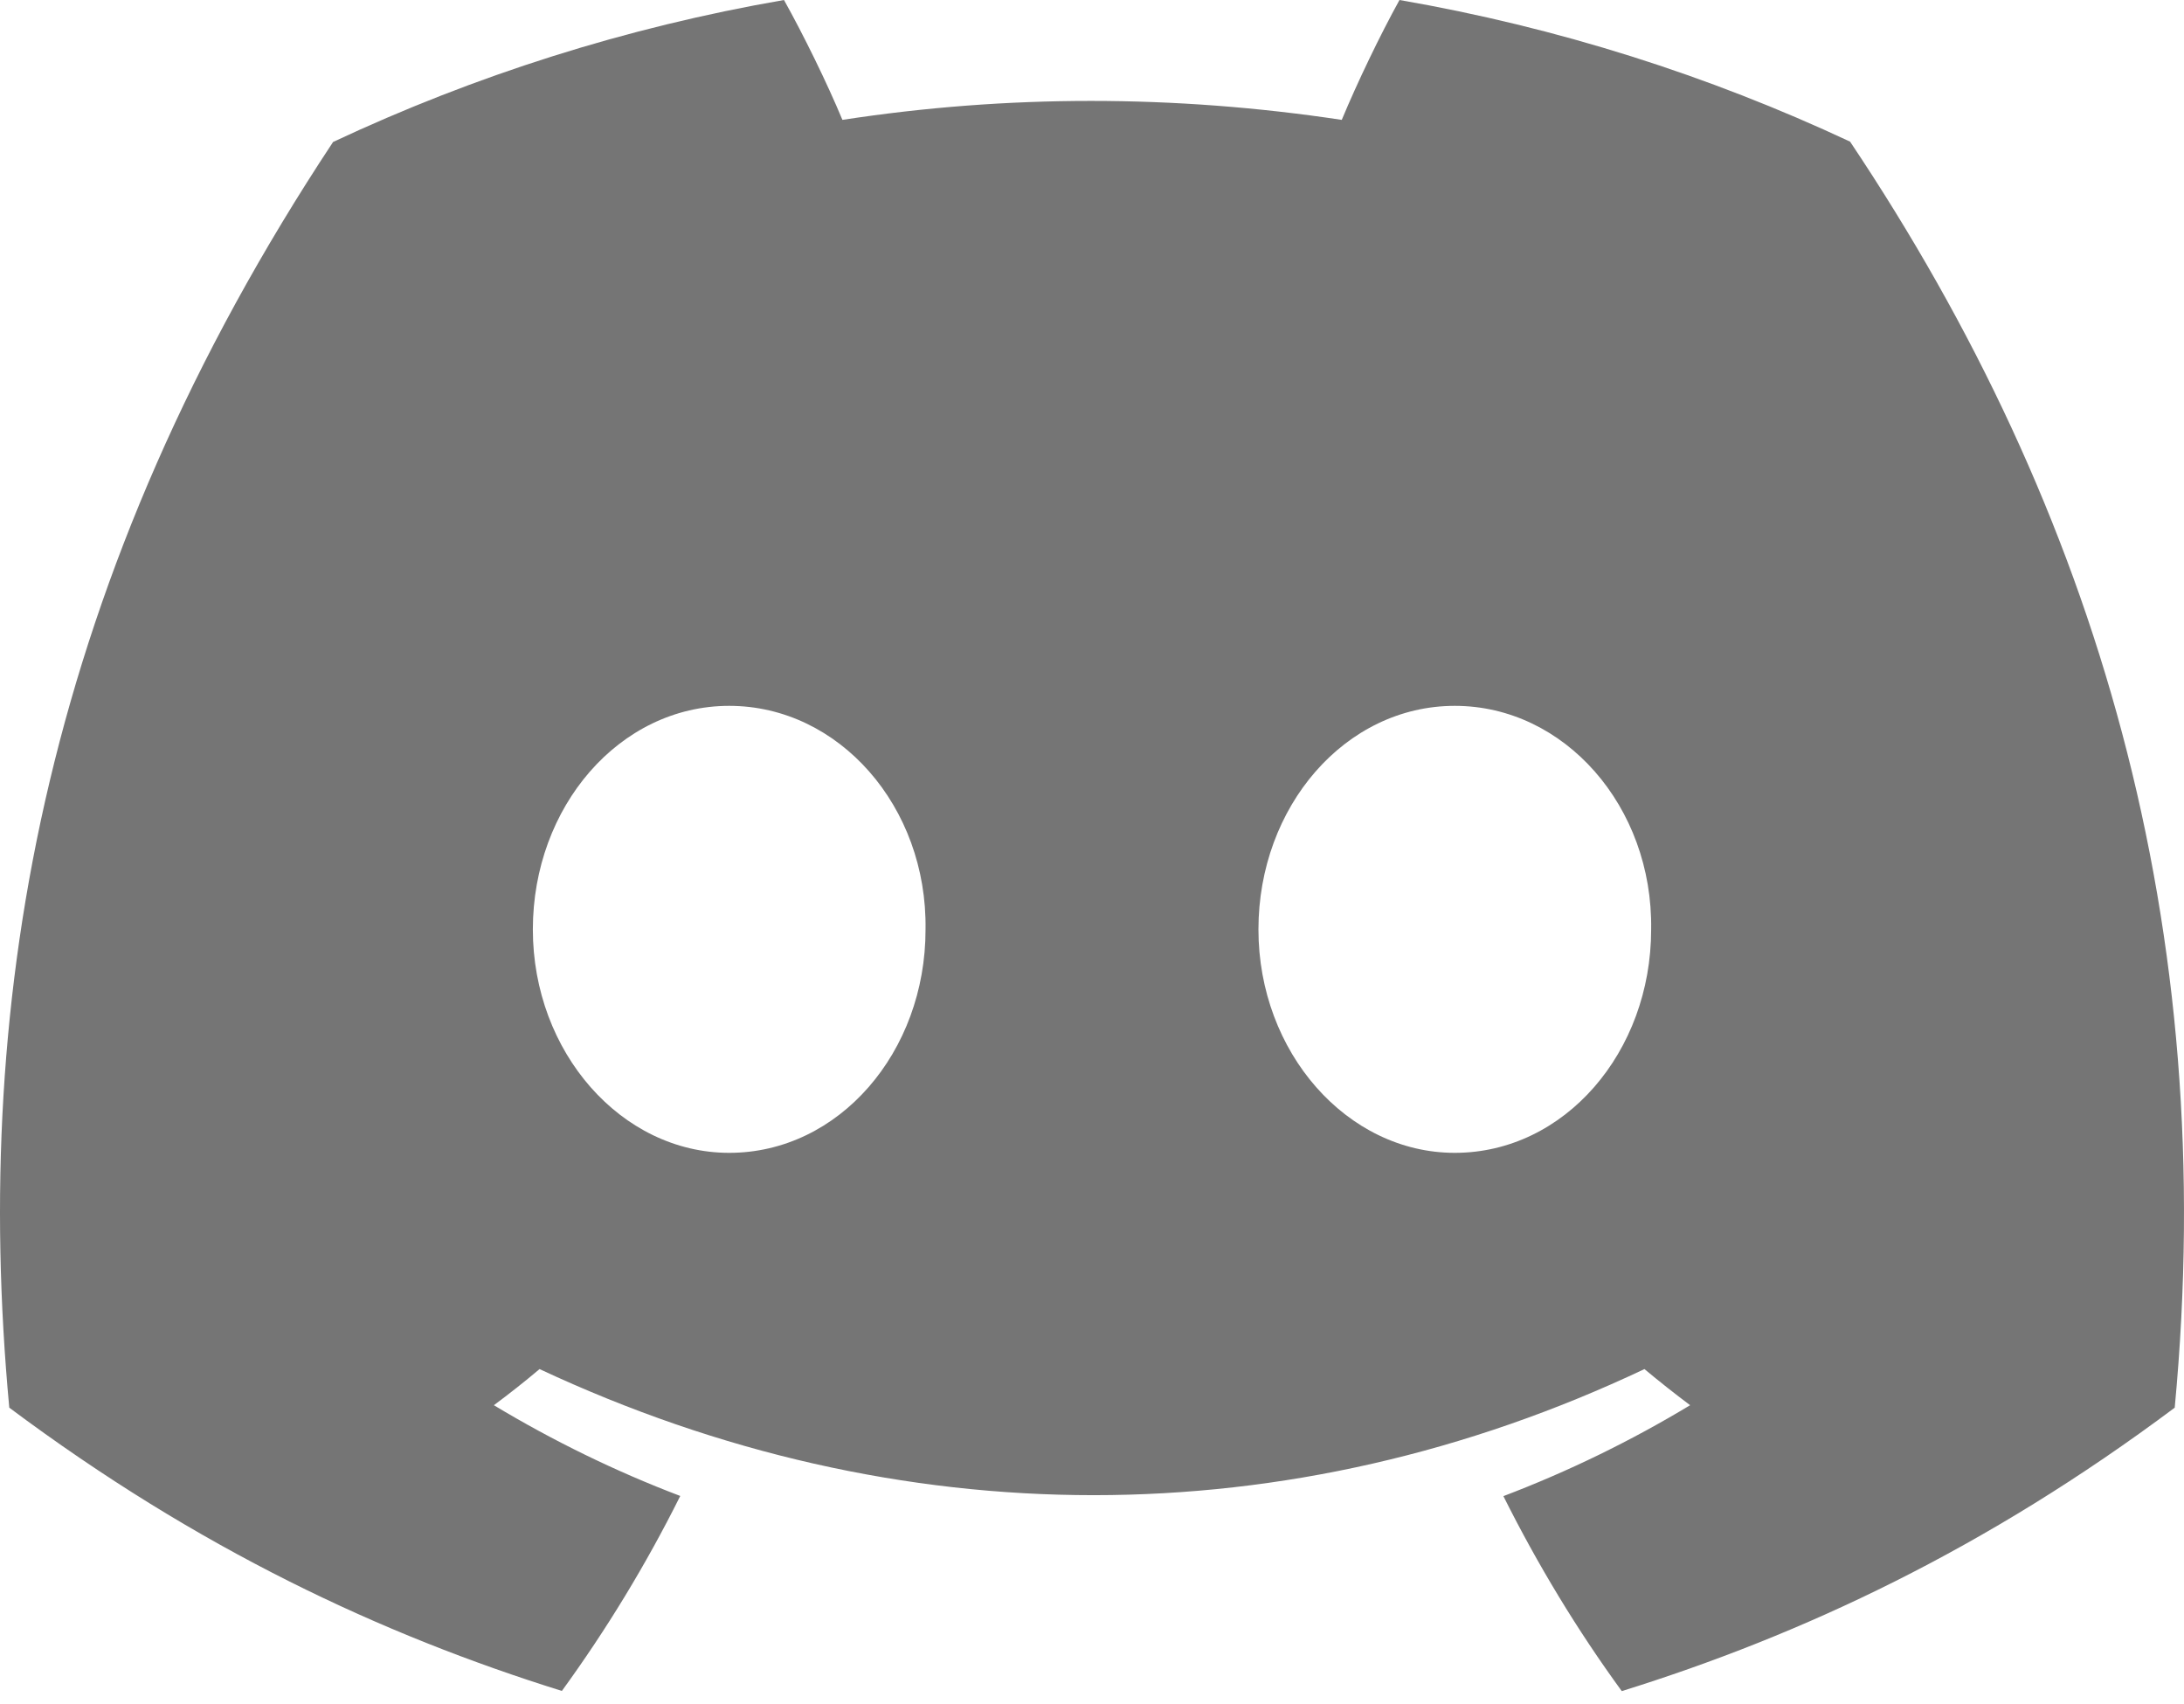 <svg width="100" height="78" viewBox="0 0 100 78" fill="none" xmlns="http://www.w3.org/2000/svg">
<path d="M84.71 6.483C78.236 3.454 71.315 1.253 64.079 0C63.19 1.607 62.152 3.768 61.436 5.487C53.744 4.33 46.122 4.33 38.572 5.487C37.856 3.768 36.794 1.607 35.897 0C28.653 1.253 21.724 3.462 15.251 6.499C2.194 26.229 -1.345 45.469 0.425 64.436C9.084 70.903 17.477 74.831 25.727 77.402C27.765 74.598 29.581 71.618 31.147 68.477C28.166 67.344 25.311 65.946 22.613 64.323C23.328 63.793 24.029 63.239 24.705 62.669C41.159 70.365 59.037 70.365 75.295 62.669C75.979 63.239 76.679 63.793 77.387 64.323C74.681 65.954 71.818 67.352 68.837 68.485C70.403 71.618 72.212 74.606 74.257 77.41C82.515 74.839 90.915 70.911 99.575 64.436C101.651 42.449 96.028 23.385 84.71 6.483ZM33.388 52.771C28.449 52.771 24.398 48.16 24.398 42.545C24.398 36.93 28.362 32.31 33.388 32.31C38.414 32.31 42.465 36.922 42.378 42.545C42.386 48.16 38.414 52.771 33.388 52.771ZM66.611 52.771C61.672 52.771 57.621 48.16 57.621 42.545C57.621 36.93 61.585 32.31 66.611 32.31C71.637 32.31 75.688 36.922 75.602 42.545C75.602 48.16 71.637 52.771 66.611 52.771Z" fill="#757575"/>
</svg>
